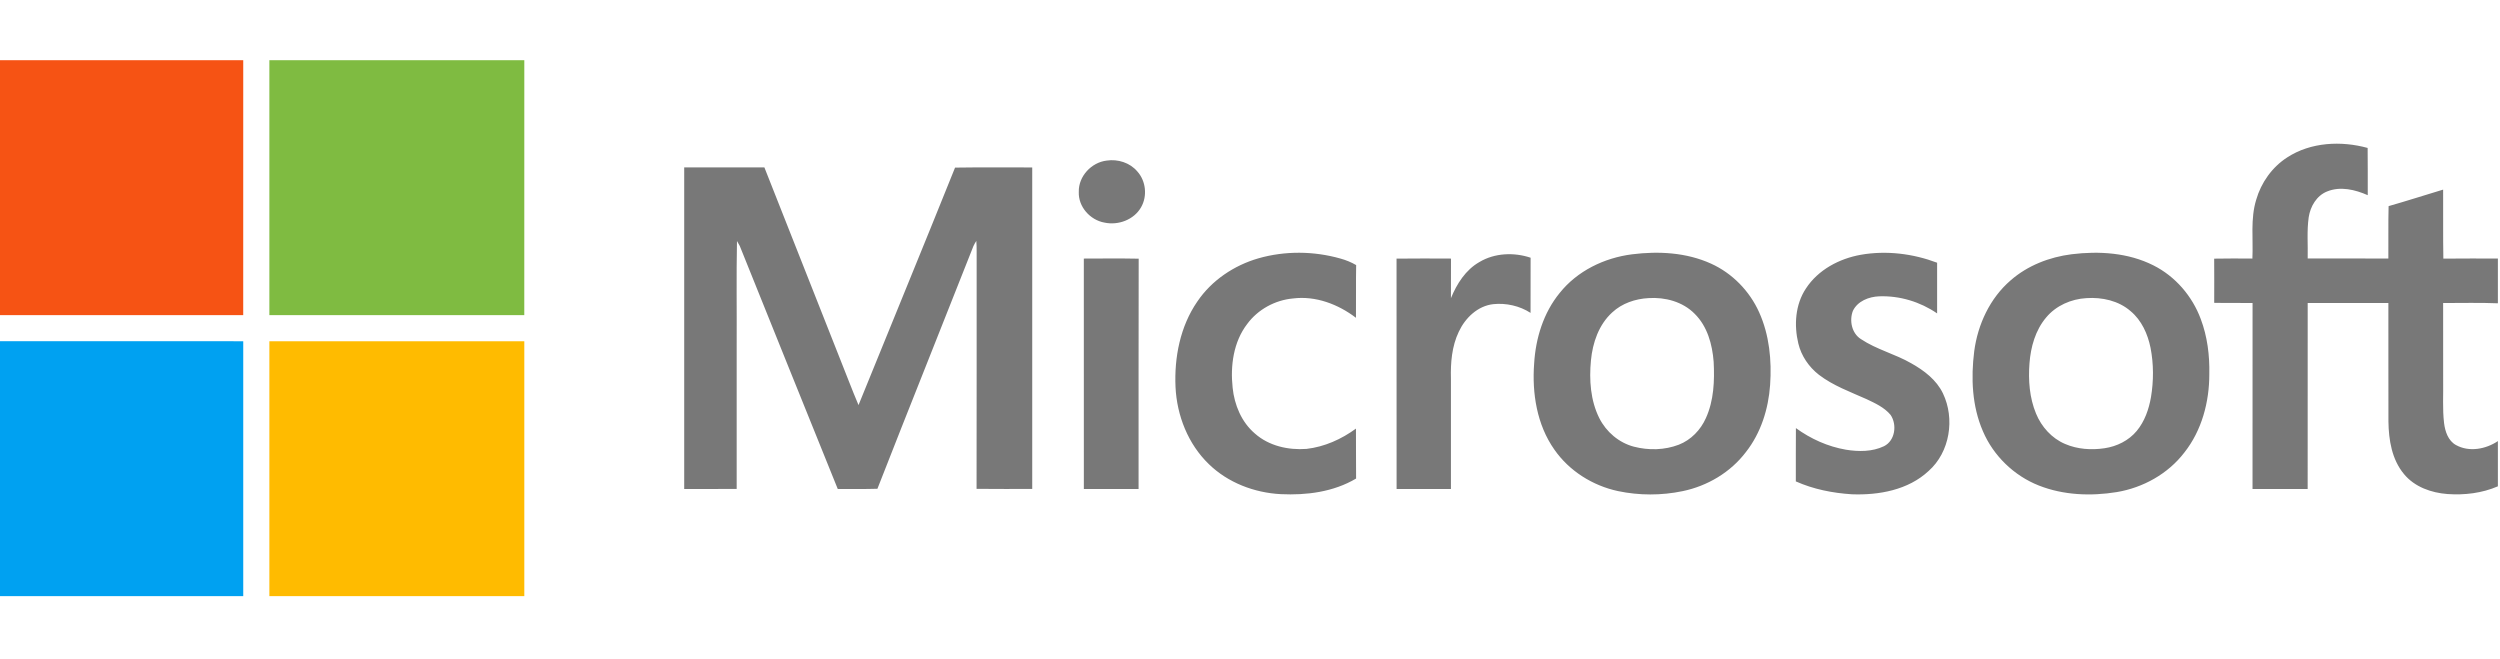 <svg width="91" height="24" viewBox="0 0 91 24" fill="none" xmlns="http://www.w3.org/2000/svg">
<g clip-path="url(#clip0_323_12)">
<path fill-rule="evenodd" clip-rule="evenodd" d="M-0.426 2.192H8.854L8.853 11.472H-0.426V2.192Z" fill="#F65314"/>
<path fill-rule="evenodd" clip-rule="evenodd" d="M9.805 2.192H19.085C19.085 5.285 19.085 8.379 19.084 11.472C15.991 11.472 12.898 11.472 9.805 11.472C9.804 8.379 9.805 5.285 9.805 2.192Z" fill="#7FBB41"/>
<path fill-rule="evenodd" clip-rule="evenodd" d="M83.257 5.728C84.113 5.172 85.218 5.12 86.182 5.385C86.191 5.958 86.183 6.532 86.186 7.105C85.728 6.903 85.189 6.772 84.707 6.969C84.324 7.121 84.097 7.514 84.037 7.906C83.966 8.404 84.012 8.908 84 9.408C84.979 9.411 85.957 9.409 86.936 9.41C86.943 8.774 86.928 8.138 86.945 7.503C87.61 7.314 88.268 7.101 88.93 6.902C88.936 7.739 88.923 8.576 88.938 9.414C89.599 9.405 90.261 9.412 90.923 9.41V11.04C90.259 11.012 89.594 11.032 88.93 11.03C88.933 11.967 88.93 12.904 88.931 13.841C88.941 14.36 88.903 14.882 88.964 15.399C89.001 15.704 89.112 16.042 89.397 16.199C89.876 16.467 90.484 16.35 90.923 16.056V17.702C90.35 17.951 89.709 18.027 89.089 17.983C88.5 17.939 87.89 17.725 87.506 17.257C87.063 16.728 86.948 16.012 86.939 15.342C86.934 13.904 86.94 12.466 86.937 11.028C85.958 11.027 84.979 11.027 84 11.028C83.999 13.285 83.999 15.542 83.999 17.799H81.992C81.992 15.542 81.99 13.287 81.993 11.03C81.528 11.021 81.062 11.033 80.597 11.023C80.598 10.488 80.601 9.951 80.596 9.415C81.059 9.405 81.523 9.409 81.987 9.412C82.021 8.7 81.912 7.967 82.125 7.273C82.305 6.647 82.705 6.082 83.257 5.728V5.728ZM40.286 5.845C40.691 5.784 41.129 5.922 41.397 6.239C41.712 6.586 41.77 7.137 41.536 7.543C41.279 7.999 40.703 8.212 40.2 8.102C39.679 8.009 39.245 7.524 39.268 6.984C39.254 6.416 39.729 5.909 40.286 5.845V5.845ZM24.905 6.094H27.824C28.732 8.401 29.647 10.705 30.557 13.012C30.79 13.589 31.007 14.173 31.25 14.745C32.419 11.863 33.605 8.987 34.764 6.101C35.7 6.086 36.637 6.097 37.573 6.095C37.571 9.996 37.572 13.897 37.573 17.798C36.897 17.796 36.222 17.803 35.547 17.794C35.554 14.915 35.547 12.037 35.55 9.157C35.552 9.028 35.547 8.898 35.538 8.769C35.498 8.829 35.464 8.892 35.433 8.957C34.273 11.903 33.091 14.841 31.938 17.791C31.457 17.808 30.976 17.792 30.495 17.8C29.299 14.853 28.117 11.9 26.927 8.951C26.895 8.89 26.862 8.83 26.826 8.773C26.801 10.034 26.822 11.296 26.815 12.558C26.815 14.304 26.814 16.051 26.815 17.798C26.179 17.799 25.542 17.798 24.905 17.799C24.904 13.897 24.904 9.995 24.905 6.094V6.094ZM45.81 9.402C46.778 9.126 47.823 9.137 48.791 9.411C48.991 9.466 49.184 9.544 49.364 9.649C49.352 10.289 49.364 10.928 49.357 11.568C48.71 11.074 47.889 10.761 47.066 10.864C46.413 10.923 45.79 11.262 45.4 11.79C44.897 12.444 44.781 13.313 44.868 14.114C44.932 14.74 45.191 15.366 45.679 15.781C46.185 16.231 46.894 16.39 47.556 16.34C48.211 16.265 48.828 15.988 49.357 15.601C49.363 16.207 49.354 16.813 49.362 17.419C48.541 17.907 47.558 18.033 46.618 17.987C45.657 17.936 44.699 17.572 44.004 16.896C43.248 16.168 42.838 15.129 42.789 14.089C42.74 13.007 42.96 11.878 43.583 10.975C44.105 10.204 44.921 9.658 45.81 9.402V9.402ZM67.733 9.274C68.661 9.111 69.633 9.231 70.511 9.563C70.512 10.179 70.511 10.793 70.511 11.408C69.898 10.986 69.148 10.759 68.403 10.786C68.028 10.8 67.616 10.959 67.445 11.316C67.309 11.669 67.403 12.131 67.736 12.342C68.305 12.723 68.984 12.885 69.573 13.226C70.038 13.487 70.488 13.828 70.723 14.319C71.165 15.24 70.978 16.457 70.201 17.144C69.459 17.837 68.391 18.029 67.408 17.992C66.71 17.947 66.009 17.809 65.368 17.523C65.371 16.877 65.364 16.23 65.371 15.583C65.911 15.975 66.533 16.256 67.192 16.369C67.651 16.444 68.15 16.447 68.577 16.242C68.986 16.039 69.059 15.457 68.817 15.102C68.589 14.828 68.255 14.677 67.941 14.528C67.349 14.263 66.728 14.04 66.208 13.642C65.843 13.357 65.567 12.956 65.459 12.503C65.298 11.836 65.348 11.084 65.736 10.501C66.179 9.821 66.949 9.414 67.733 9.274ZM53.851 9.538C54.405 9.206 55.109 9.178 55.714 9.381C55.711 10.051 55.714 10.72 55.712 11.389C55.316 11.133 54.823 11.023 54.356 11.071C53.786 11.135 53.334 11.573 53.1 12.075C52.846 12.605 52.798 13.206 52.814 13.787C52.814 15.124 52.815 16.461 52.814 17.799H50.836C50.834 15.004 50.838 12.209 50.834 9.414C51.495 9.406 52.155 9.409 52.816 9.412C52.813 9.892 52.816 10.372 52.814 10.853C53.029 10.331 53.348 9.823 53.851 9.538V9.538ZM39.451 9.412C40.116 9.41 40.782 9.403 41.448 9.416C41.44 12.21 41.447 15.004 41.444 17.799H39.452C39.45 15.003 39.453 12.208 39.451 9.412V9.412ZM59.407 9.257C60.37 9.135 61.386 9.19 62.281 9.596C63.056 9.946 63.685 10.593 64.033 11.368C64.405 12.193 64.495 13.119 64.432 14.014C64.371 14.887 64.096 15.762 63.55 16.456C62.991 17.193 62.149 17.692 61.246 17.878C60.475 18.039 59.668 18.038 58.896 17.876C57.973 17.678 57.119 17.143 56.578 16.364C55.942 15.461 55.762 14.313 55.843 13.231C55.897 12.313 56.182 11.388 56.769 10.668C57.411 9.861 58.396 9.385 59.407 9.257V9.257ZM60.006 10.851C59.526 10.877 59.041 11.04 58.686 11.371C58.195 11.816 57.971 12.478 57.91 13.121C57.843 13.829 57.892 14.576 58.215 15.221C58.467 15.722 58.929 16.116 59.473 16.259C60.008 16.398 60.59 16.386 61.109 16.187C61.552 16.014 61.903 15.65 62.095 15.218C62.385 14.579 62.413 13.859 62.377 13.168C62.328 12.537 62.149 11.876 61.684 11.42C61.251 10.981 60.609 10.811 60.006 10.851ZM75.404 9.255C76.406 9.131 77.469 9.198 78.383 9.659C79.18 10.058 79.798 10.778 80.107 11.611C80.348 12.248 80.433 12.935 80.419 13.614C80.421 14.627 80.147 15.667 79.511 16.471C78.916 17.249 78.005 17.754 77.044 17.913C76.103 18.065 75.11 18.026 74.217 17.674C73.312 17.318 72.559 16.591 72.178 15.696C71.781 14.784 71.739 13.757 71.862 12.782C71.992 11.807 72.434 10.854 73.186 10.206C73.803 9.665 74.596 9.358 75.404 9.255V9.255ZM75.946 10.852C75.391 10.883 74.84 11.123 74.481 11.555C74.088 12.018 73.918 12.629 73.873 13.225C73.826 13.841 73.873 14.478 74.111 15.053C74.309 15.536 74.684 15.955 75.169 16.16C75.618 16.354 76.125 16.388 76.605 16.316C77.053 16.25 77.486 16.037 77.778 15.685C78.067 15.336 78.219 14.896 78.296 14.454C78.394 13.862 78.395 13.252 78.28 12.662C78.178 12.159 77.956 11.66 77.554 11.326C77.118 10.944 76.513 10.813 75.946 10.852V10.852Z" fill="#787878"/>
<path fill-rule="evenodd" clip-rule="evenodd" d="M-0.426 12.42C2.668 12.421 5.761 12.419 8.854 12.421C8.855 15.514 8.854 18.607 8.854 21.7H-0.426V12.42Z" fill="#00A1F1"/>
<path fill-rule="evenodd" clip-rule="evenodd" d="M9.805 12.421C12.898 12.42 15.991 12.421 19.085 12.421V21.7H9.805C9.805 18.607 9.804 15.514 9.805 12.421V12.421Z" fill="#FFBB00"/>
</g>
<defs>
<clipPath id="clip0_323_12">
<rect width="91" height="24" fill="white"/>
</clipPath>
</defs>
</svg>
